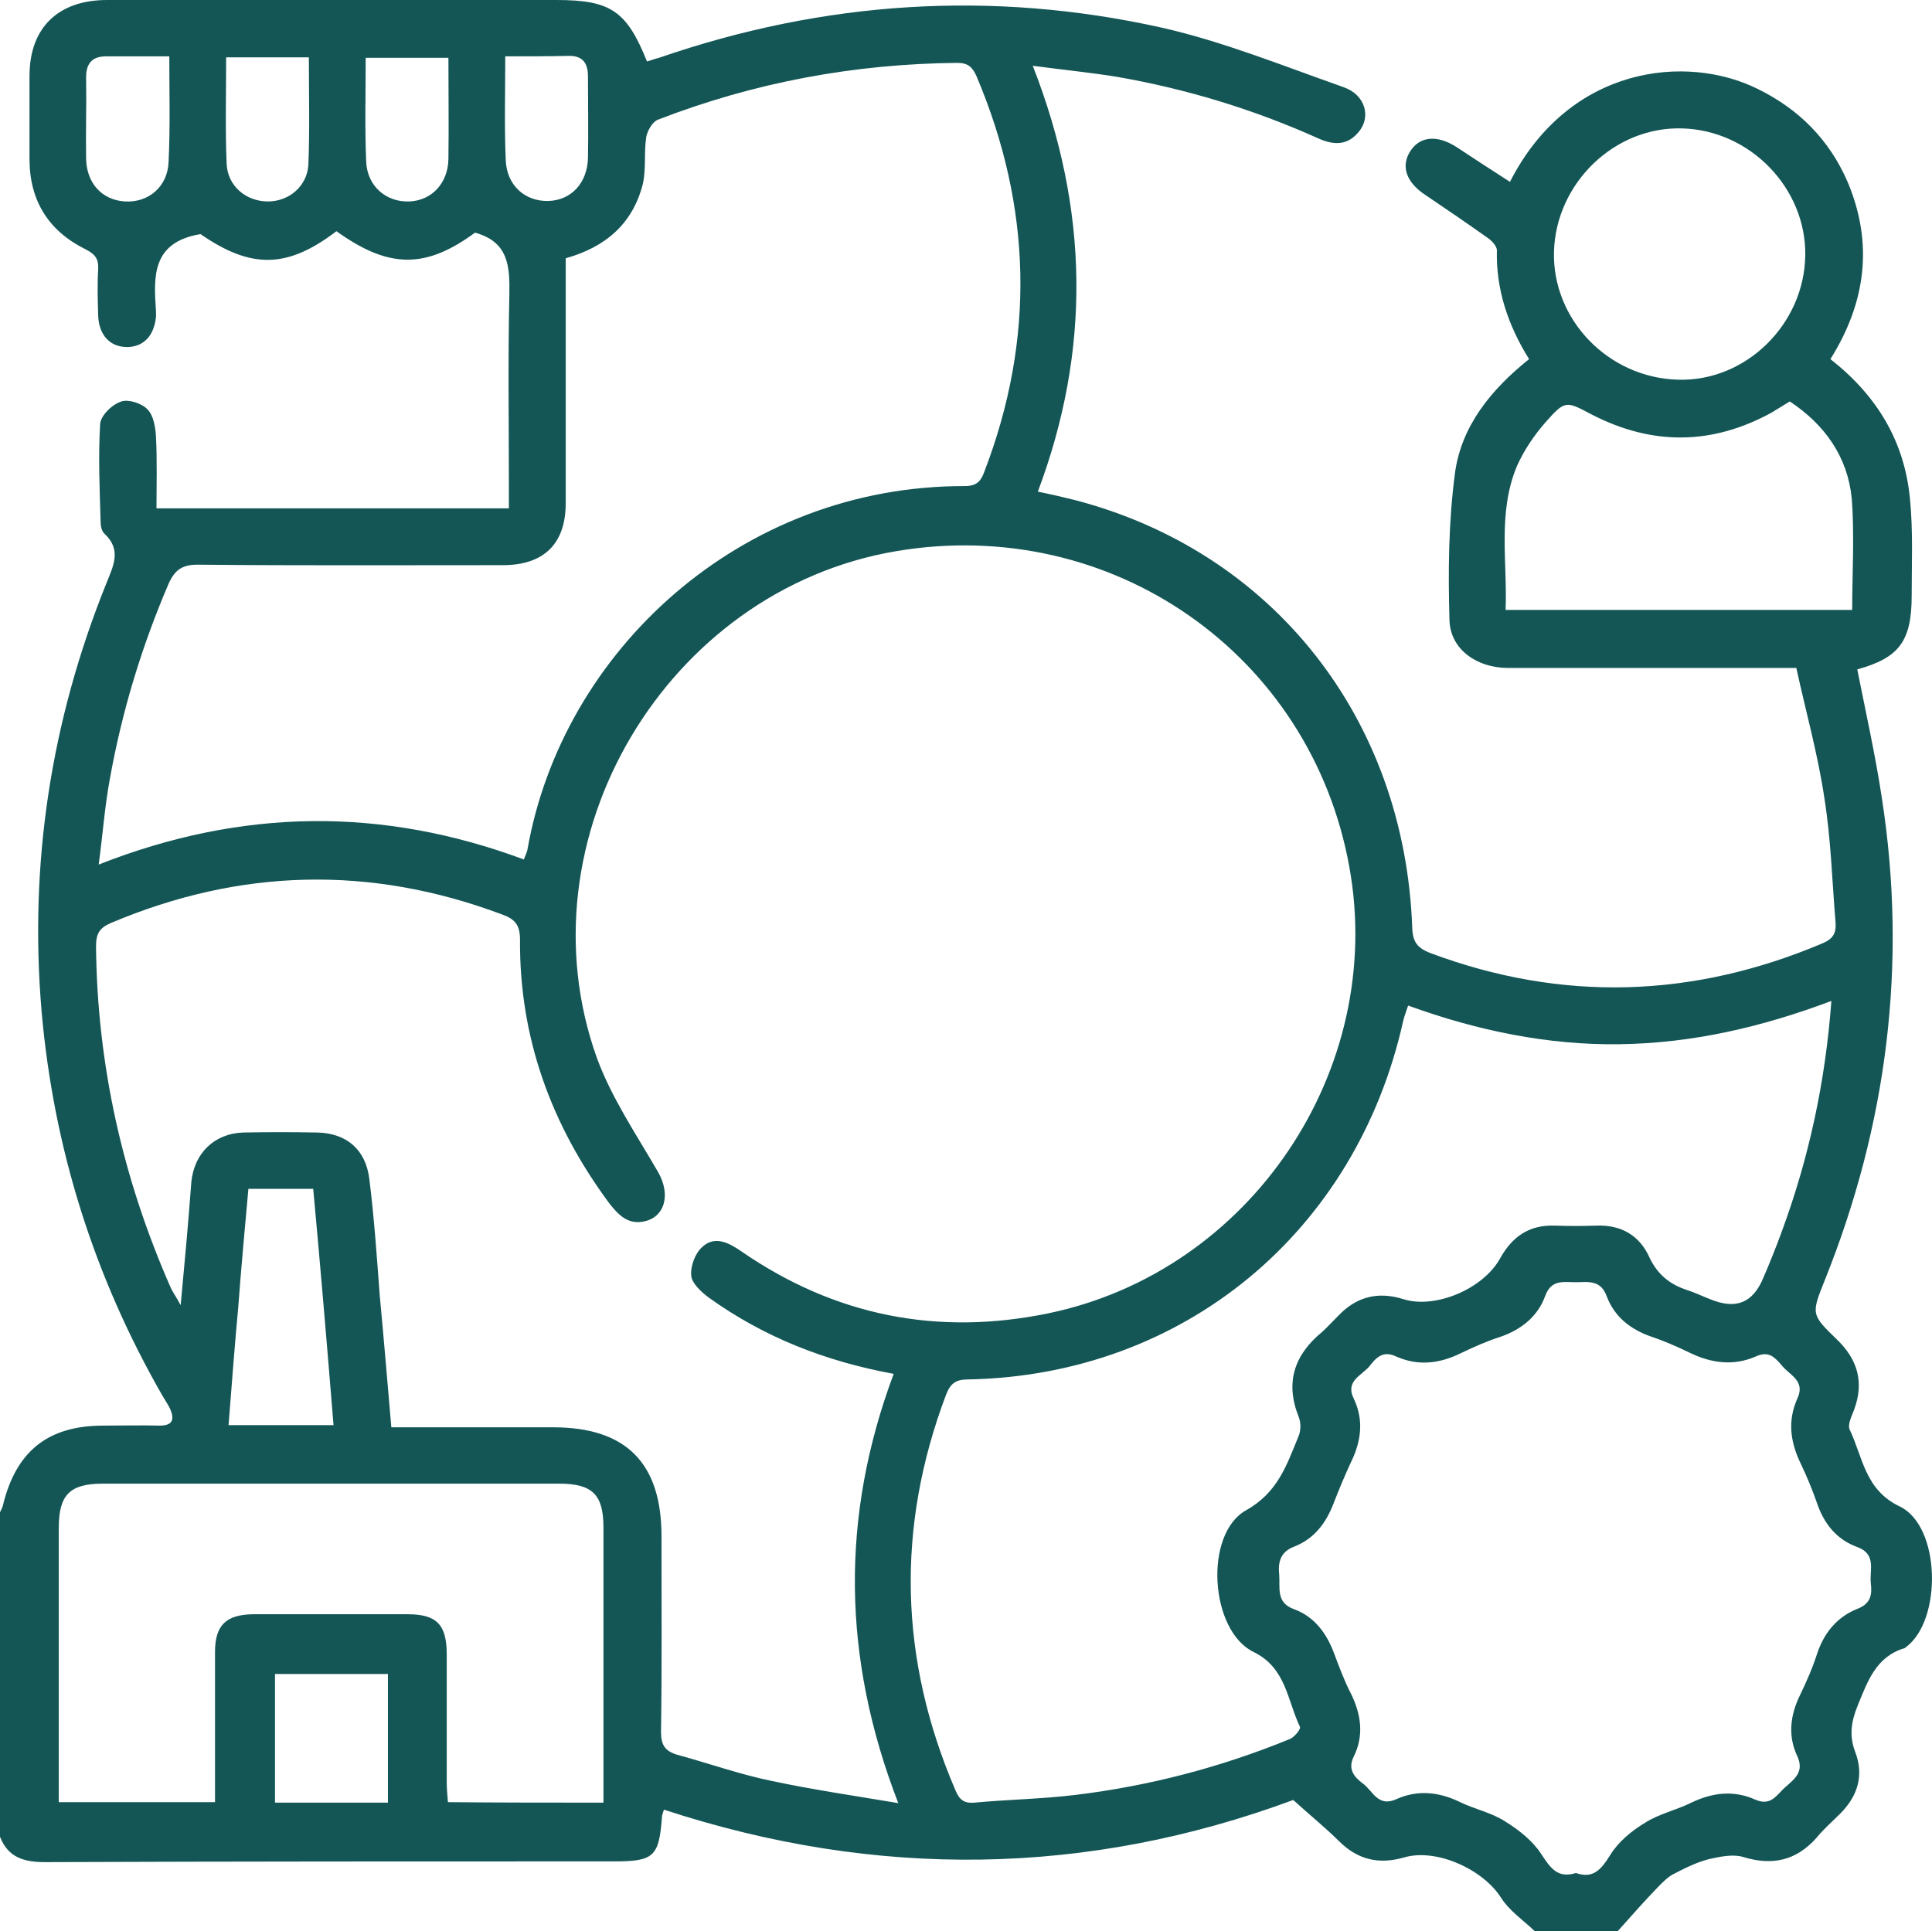 <svg width="79.88" height="79.854" viewBox="0 0 79.88 79.854" fill="none" xmlns="http://www.w3.org/2000/svg" xmlns:xlink="http://www.w3.org/1999/xlink">
	<desc>
			Created with Pixso.
	</desc>
	<defs/>
	<path id="Vector" d="M66.89 79.85C65.75 79.85 64.6 79.85 63.45 79.85C62.97 79.39 62.41 79.02 62.06 78.47C61.31 77.29 59.37 76.41 58.04 76.81C57.02 77.1 56.16 76.91 55.39 76.16C54.81 75.58 54.16 75.06 53.47 74.43C44.97 77.58 36.25 77.72 27.45 74.83C27.41 74.97 27.37 75.06 27.37 75.12C27.25 76.77 27.04 76.97 25.39 76.97C17.54 76.97 9.7 76.97 1.85 77C1 77 0.33 76.81 0 75.95C0 71.47 0 67.02 0 62.54C0.04 62.43 0.1 62.35 0.12 62.25C0.66 60.02 1.97 58.95 4.27 58.95C5.04 58.95 5.83 58.93 6.6 58.95C7.14 58.95 7.22 58.7 7.04 58.27C6.95 58.08 6.83 57.91 6.72 57.72C3.89 52.79 2.22 47.5 1.72 41.83C1.2 35.72 2.1 29.83 4.39 24.14C4.68 23.41 5.04 22.75 4.33 22.08C4.2 21.97 4.16 21.75 4.16 21.58C4.12 20.22 4.06 18.87 4.14 17.54C4.16 17.18 4.64 16.72 5.02 16.6C5.31 16.5 5.87 16.68 6.1 16.93C6.35 17.18 6.43 17.68 6.45 18.08C6.5 19.06 6.47 20.04 6.47 21.02C11.39 21.02 16.18 21.02 21.04 21.02C21.04 20.68 21.04 20.41 21.04 20.12C21.04 17.47 21 14.81 21.06 12.16C21.08 11 21.02 10 19.64 9.62C17.6 11.12 16.08 11.12 13.91 9.56C11.87 11.12 10.37 11.12 8.29 9.68C6.27 10.02 6.35 11.43 6.45 12.87C6.45 12.95 6.45 13.04 6.45 13.1C6.37 13.89 5.93 14.35 5.25 14.35C4.56 14.35 4.1 13.87 4.06 13.08C4.04 12.43 4.02 11.79 4.06 11.12C4.08 10.68 3.91 10.5 3.54 10.31C2.02 9.56 1.22 8.31 1.22 6.58C1.22 5.43 1.22 4.29 1.22 3.14C1.22 1.14 2.41 0 4.43 0C10.62 0 16.81 0 23 0C25.25 0 25.91 0.45 26.75 2.54C26.91 2.5 27.08 2.43 27.25 2.39C34.06 0.04 41 -0.42 48.02 1.14C50.58 1.72 53.04 2.72 55.54 3.6C56.45 3.91 56.7 4.83 56.18 5.45C55.7 6.04 55.12 6 54.5 5.72C51.83 4.52 49.06 3.68 46.2 3.18C45.1 3 43.97 2.89 42.7 2.72C45.04 8.7 45.1 14.5 42.91 20.33C43.5 20.45 43.97 20.56 44.45 20.68C52.62 22.81 58.08 29.7 58.39 38.37C58.41 38.95 58.6 39.2 59.14 39.41C64.6 41.45 70.02 41.27 75.37 39C75.81 38.81 75.93 38.56 75.89 38.12C75.75 36.41 75.7 34.68 75.43 33C75.16 31.18 74.66 29.41 74.27 27.62C73.83 27.62 73.54 27.62 73.27 27.62C69.62 27.62 66 27.62 62.35 27.62C61.06 27.62 59.97 26.85 59.93 25.66C59.87 23.62 59.89 21.56 60.16 19.54C60.43 17.6 61.66 16.1 63.22 14.85C62.35 13.45 61.85 11.97 61.89 10.35C61.89 10.18 61.68 9.95 61.5 9.83C60.64 9.22 59.79 8.64 58.93 8.06C58.14 7.54 57.91 6.87 58.31 6.25C58.7 5.64 59.41 5.56 60.22 6.08C60.95 6.56 61.68 7.04 62.43 7.52C64.89 2.7 69.75 2.22 72.68 3.68C74.39 4.52 75.64 5.79 76.39 7.52C77.47 10.08 77.14 12.52 75.68 14.85C77.62 16.37 78.75 18.27 78.97 20.64C79.1 21.95 79.04 23.29 79.04 24.62C79.04 26.52 78.52 27.2 76.79 27.68C77.14 29.45 77.54 31.22 77.81 33.02C78.87 39.87 78.02 46.52 75.45 52.93C74.89 54.33 74.87 54.35 75.95 55.39C76.81 56.22 77.08 57.16 76.66 58.29C76.56 58.56 76.39 58.89 76.47 59.1C77.02 60.25 77.1 61.6 78.54 62.29C80.25 63.1 80.31 67.02 78.79 68.12C78.77 68.14 78.75 68.16 78.72 68.16C77.56 68.52 77.22 69.52 76.81 70.52C76.54 71.18 76.45 71.77 76.7 72.43C77.08 73.41 76.81 74.27 76.08 75C75.75 75.33 75.39 75.64 75.1 76C74.27 76.93 73.29 77.16 72.08 76.79C71.66 76.66 71.14 76.77 70.68 76.87C70.16 77 69.66 77.25 69.18 77.5C68.95 77.62 68.75 77.83 68.56 78.02C68 78.6 67.45 79.22 66.89 79.85ZM36.95 56.81C34.12 56.29 31.58 55.29 29.31 53.66C29 53.43 28.6 53.06 28.58 52.75C28.54 52.35 28.75 51.81 29.04 51.56C29.56 51.08 30.14 51.39 30.66 51.75C34.52 54.41 38.75 55.25 43.33 54.31C51.7 52.58 57.31 44.25 55.79 35.85C54.2 27.04 45.95 21.29 37.06 22.79C27.56 24.39 21.43 34.68 24.68 43.75C25.29 45.41 26.31 46.91 27.2 48.45C27.75 49.39 27.5 50.37 26.56 50.52C25.93 50.62 25.56 50.22 25.2 49.77C22.79 46.52 21.47 42.91 21.5 38.85C21.5 38.25 21.29 38 20.75 37.81C15.31 35.77 9.93 35.91 4.6 38.16C4.1 38.37 3.97 38.62 3.97 39.14C4.02 44.06 5.08 48.75 7.06 53.25C7.14 53.43 7.27 53.6 7.47 53.97C7.64 52.14 7.79 50.52 7.91 48.89C8.02 47.7 8.85 46.87 10.06 46.83C11.08 46.81 12.08 46.81 13.1 46.83C14.31 46.85 15.12 47.52 15.27 48.75C15.47 50.35 15.58 51.95 15.7 53.56C15.87 55.37 16.02 57.16 16.18 59.02C18.45 59.02 20.66 59.02 22.87 59.02C25.89 59.02 27.35 60.5 27.35 63.52C27.35 66.22 27.37 68.93 27.33 71.62C27.33 72.16 27.5 72.41 28 72.56C29.29 72.91 30.58 73.37 31.89 73.64C33.58 74 35.29 74.25 37.14 74.56C34.81 68.54 34.75 62.7 36.95 56.81ZM23.39 10.68C23.39 10.97 23.39 11.27 23.39 11.54C23.39 14.62 23.39 17.72 23.39 20.81C23.39 22.5 22.47 23.37 20.79 23.37C16.58 23.37 12.37 23.39 8.16 23.35C7.52 23.35 7.22 23.58 6.97 24.14C5.85 26.75 5.04 29.43 4.54 32.22C4.33 33.35 4.25 34.5 4.08 35.75C10.02 33.41 15.83 33.37 21.66 35.54C21.72 35.37 21.79 35.25 21.81 35.12C23.25 26.93 30.62 20.08 39.89 20.1C40.39 20.1 40.56 19.89 40.7 19.5C42.81 14 42.66 8.54 40.37 3.14C40.2 2.77 40.02 2.6 39.58 2.6C35.31 2.64 31.18 3.41 27.2 4.95C26.97 5.04 26.77 5.41 26.72 5.66C26.62 6.31 26.72 6.97 26.58 7.6C26.16 9.27 25.02 10.22 23.39 10.68ZM58.22 41.58C58.14 41.83 58.06 42.02 58.02 42.2C56.08 50.95 48.93 56.87 40.04 57.04C39.54 57.04 39.31 57.18 39.12 57.66C37.04 63.16 37.18 68.62 39.5 74.02C39.66 74.41 39.85 74.58 40.29 74.54C41.68 74.41 43.08 74.39 44.47 74.22C47.52 73.85 50.47 73.08 53.33 71.91C53.52 71.83 53.79 71.5 53.75 71.41C53.22 70.31 53.18 68.97 51.83 68.31C50.02 67.43 49.77 63.43 51.52 62.45C52.83 61.72 53.2 60.58 53.68 59.41C53.79 59.18 53.79 58.83 53.7 58.6C53.12 57.16 53.52 56.02 54.66 55.08C54.89 54.87 55.1 54.64 55.33 54.41C56.08 53.62 56.97 53.39 58.02 53.72C59.35 54.14 61.33 53.29 62.02 52.04C62.52 51.14 63.22 50.64 64.29 50.68C64.85 50.7 65.43 50.7 66 50.68C67.02 50.64 67.79 51.08 68.2 52C68.54 52.72 69.06 53.12 69.77 53.35C70.08 53.45 70.39 53.6 70.7 53.72C71.77 54.16 72.47 53.89 72.91 52.83C73.18 52.2 73.43 51.58 73.66 50.95C74.79 47.89 75.47 44.75 75.72 41.39C72.85 42.47 69.97 43.14 66.95 43.18C64 43.22 61.08 42.62 58.22 41.58ZM65.16 77.45C65.87 77.7 66.2 77.31 66.58 76.7C66.91 76.16 67.47 75.7 68.02 75.37C68.6 75 69.31 74.85 69.93 74.54C70.81 74.12 71.68 74.02 72.56 74.41C73.25 74.72 73.47 74.18 73.85 73.87C74.22 73.54 74.6 73.25 74.31 72.62C73.91 71.77 74.02 70.91 74.43 70.08C74.7 69.52 74.95 68.95 75.14 68.35C75.43 67.5 75.97 66.85 76.81 66.52C77.35 66.31 77.41 65.93 77.35 65.47C77.29 64.93 77.6 64.27 76.79 63.97C75.93 63.66 75.41 63 75.12 62.14C74.93 61.6 74.72 61.08 74.47 60.56C74.02 59.64 73.89 58.75 74.33 57.79C74.64 57.08 73.97 56.85 73.66 56.45C73.39 56.14 73.14 55.85 72.62 56.08C71.68 56.5 70.75 56.37 69.85 55.93C69.33 55.68 68.81 55.45 68.27 55.27C67.41 54.97 66.75 54.45 66.43 53.6C66.2 52.97 65.75 53 65.25 53.02C64.72 53.04 64.16 52.85 63.89 53.58C63.58 54.45 62.87 55 62 55.29C61.45 55.47 60.93 55.7 60.41 55.95C59.52 56.39 58.62 56.5 57.7 56.08C57.14 55.83 56.87 56.18 56.6 56.52C56.27 56.89 55.62 57.12 55.97 57.83C56.41 58.75 56.27 59.64 55.83 60.52C55.58 61.06 55.35 61.62 55.14 62.16C54.83 62.97 54.35 63.62 53.52 63.95C52.95 64.16 52.83 64.58 52.89 65.12C52.93 65.66 52.75 66.27 53.5 66.54C54.35 66.85 54.85 67.54 55.16 68.37C55.37 68.93 55.58 69.5 55.85 70.02C56.27 70.87 56.41 71.75 55.97 72.64C55.72 73.14 55.97 73.47 56.35 73.75C56.77 74.06 56.97 74.75 57.75 74.39C58.62 74 59.52 74.1 60.37 74.52C60.97 74.81 61.66 74.95 62.22 75.31C62.79 75.66 63.37 76.12 63.72 76.66C64.12 77.27 64.41 77.68 65.16 77.45ZM24.95 74.54C24.95 74.22 24.95 74 24.95 73.77C24.95 70.22 24.95 66.7 24.95 63.16C24.95 61.81 24.5 61.35 23.12 61.35C16.83 61.35 10.54 61.35 4.25 61.35C2.89 61.35 2.43 61.81 2.43 63.18C2.43 66.72 2.43 70.25 2.43 73.79C2.43 74.04 2.43 74.29 2.43 74.52C4.64 74.52 6.75 74.52 8.89 74.52C8.89 72.41 8.89 70.37 8.89 68.31C8.89 67.2 9.35 66.77 10.45 66.75C12.58 66.75 14.72 66.75 16.85 66.75C18.06 66.75 18.47 67.18 18.47 68.41C18.47 70.18 18.47 71.95 18.47 73.7C18.47 73.97 18.5 74.25 18.52 74.52C20.7 74.54 22.79 74.54 24.95 74.54ZM74 16.6C73.72 16.77 73.5 16.91 73.25 17.06C70.79 18.41 68.31 18.43 65.81 17.14C64.75 16.58 64.72 16.54 63.91 17.45C63.43 18 63.02 18.6 62.72 19.27C61.91 21.2 62.33 23.25 62.25 25.22C67.1 25.22 71.85 25.22 76.58 25.22C76.58 23.64 76.68 22.12 76.56 20.6C76.39 18.89 75.45 17.56 74 16.6ZM64.25 10.41C64.18 13.22 66.5 15.62 69.37 15.7C72.18 15.79 74.6 13.41 74.64 10.56C74.68 7.79 72.37 5.39 69.56 5.31C66.77 5.22 64.33 7.56 64.25 10.41ZM13.79 58.93C13.52 55.62 13.25 52.39 12.95 49.16C12.02 49.16 11.16 49.16 10.27 49.16C10.12 50.83 9.97 52.43 9.85 54.06C9.7 55.66 9.58 57.29 9.45 58.93C10.95 58.93 12.33 58.93 13.79 58.93ZM16.04 74.54C16.04 72.7 16.04 70.97 16.04 69.22C14.45 69.22 12.91 69.22 11.37 69.22C11.37 71.04 11.37 72.79 11.37 74.54C12.95 74.54 14.47 74.54 16.04 74.54ZM9.35 2.37C9.35 3.87 9.31 5.33 9.37 6.77C9.41 7.7 10.18 8.33 11.08 8.33C11.95 8.33 12.7 7.7 12.75 6.81C12.81 5.35 12.77 3.87 12.77 2.37C11.6 2.37 10.52 2.37 9.35 2.37ZM18.54 2.39C17.35 2.39 16.27 2.39 15.12 2.39C15.12 3.85 15.08 5.27 15.14 6.68C15.18 7.7 15.97 8.37 16.93 8.33C17.85 8.29 18.52 7.58 18.54 6.58C18.56 5.2 18.54 3.83 18.54 2.39ZM7 2.33C6.06 2.33 5.22 2.33 4.39 2.33C3.81 2.33 3.56 2.62 3.56 3.2C3.58 4.33 3.54 5.43 3.56 6.56C3.58 7.58 4.22 8.27 5.16 8.33C6.14 8.39 6.93 7.72 6.97 6.7C7.04 5.27 7 3.85 7 2.33ZM20.89 2.33C20.89 3.83 20.85 5.22 20.91 6.62C20.95 7.66 21.7 8.33 22.66 8.31C23.62 8.29 24.29 7.56 24.31 6.52C24.33 5.39 24.31 4.29 24.31 3.16C24.31 2.62 24.1 2.31 23.54 2.31C22.7 2.33 21.85 2.33 20.89 2.33Z" fill="#145656" fill-opacity="1" fill-rule="nonzero"/>
</svg>
